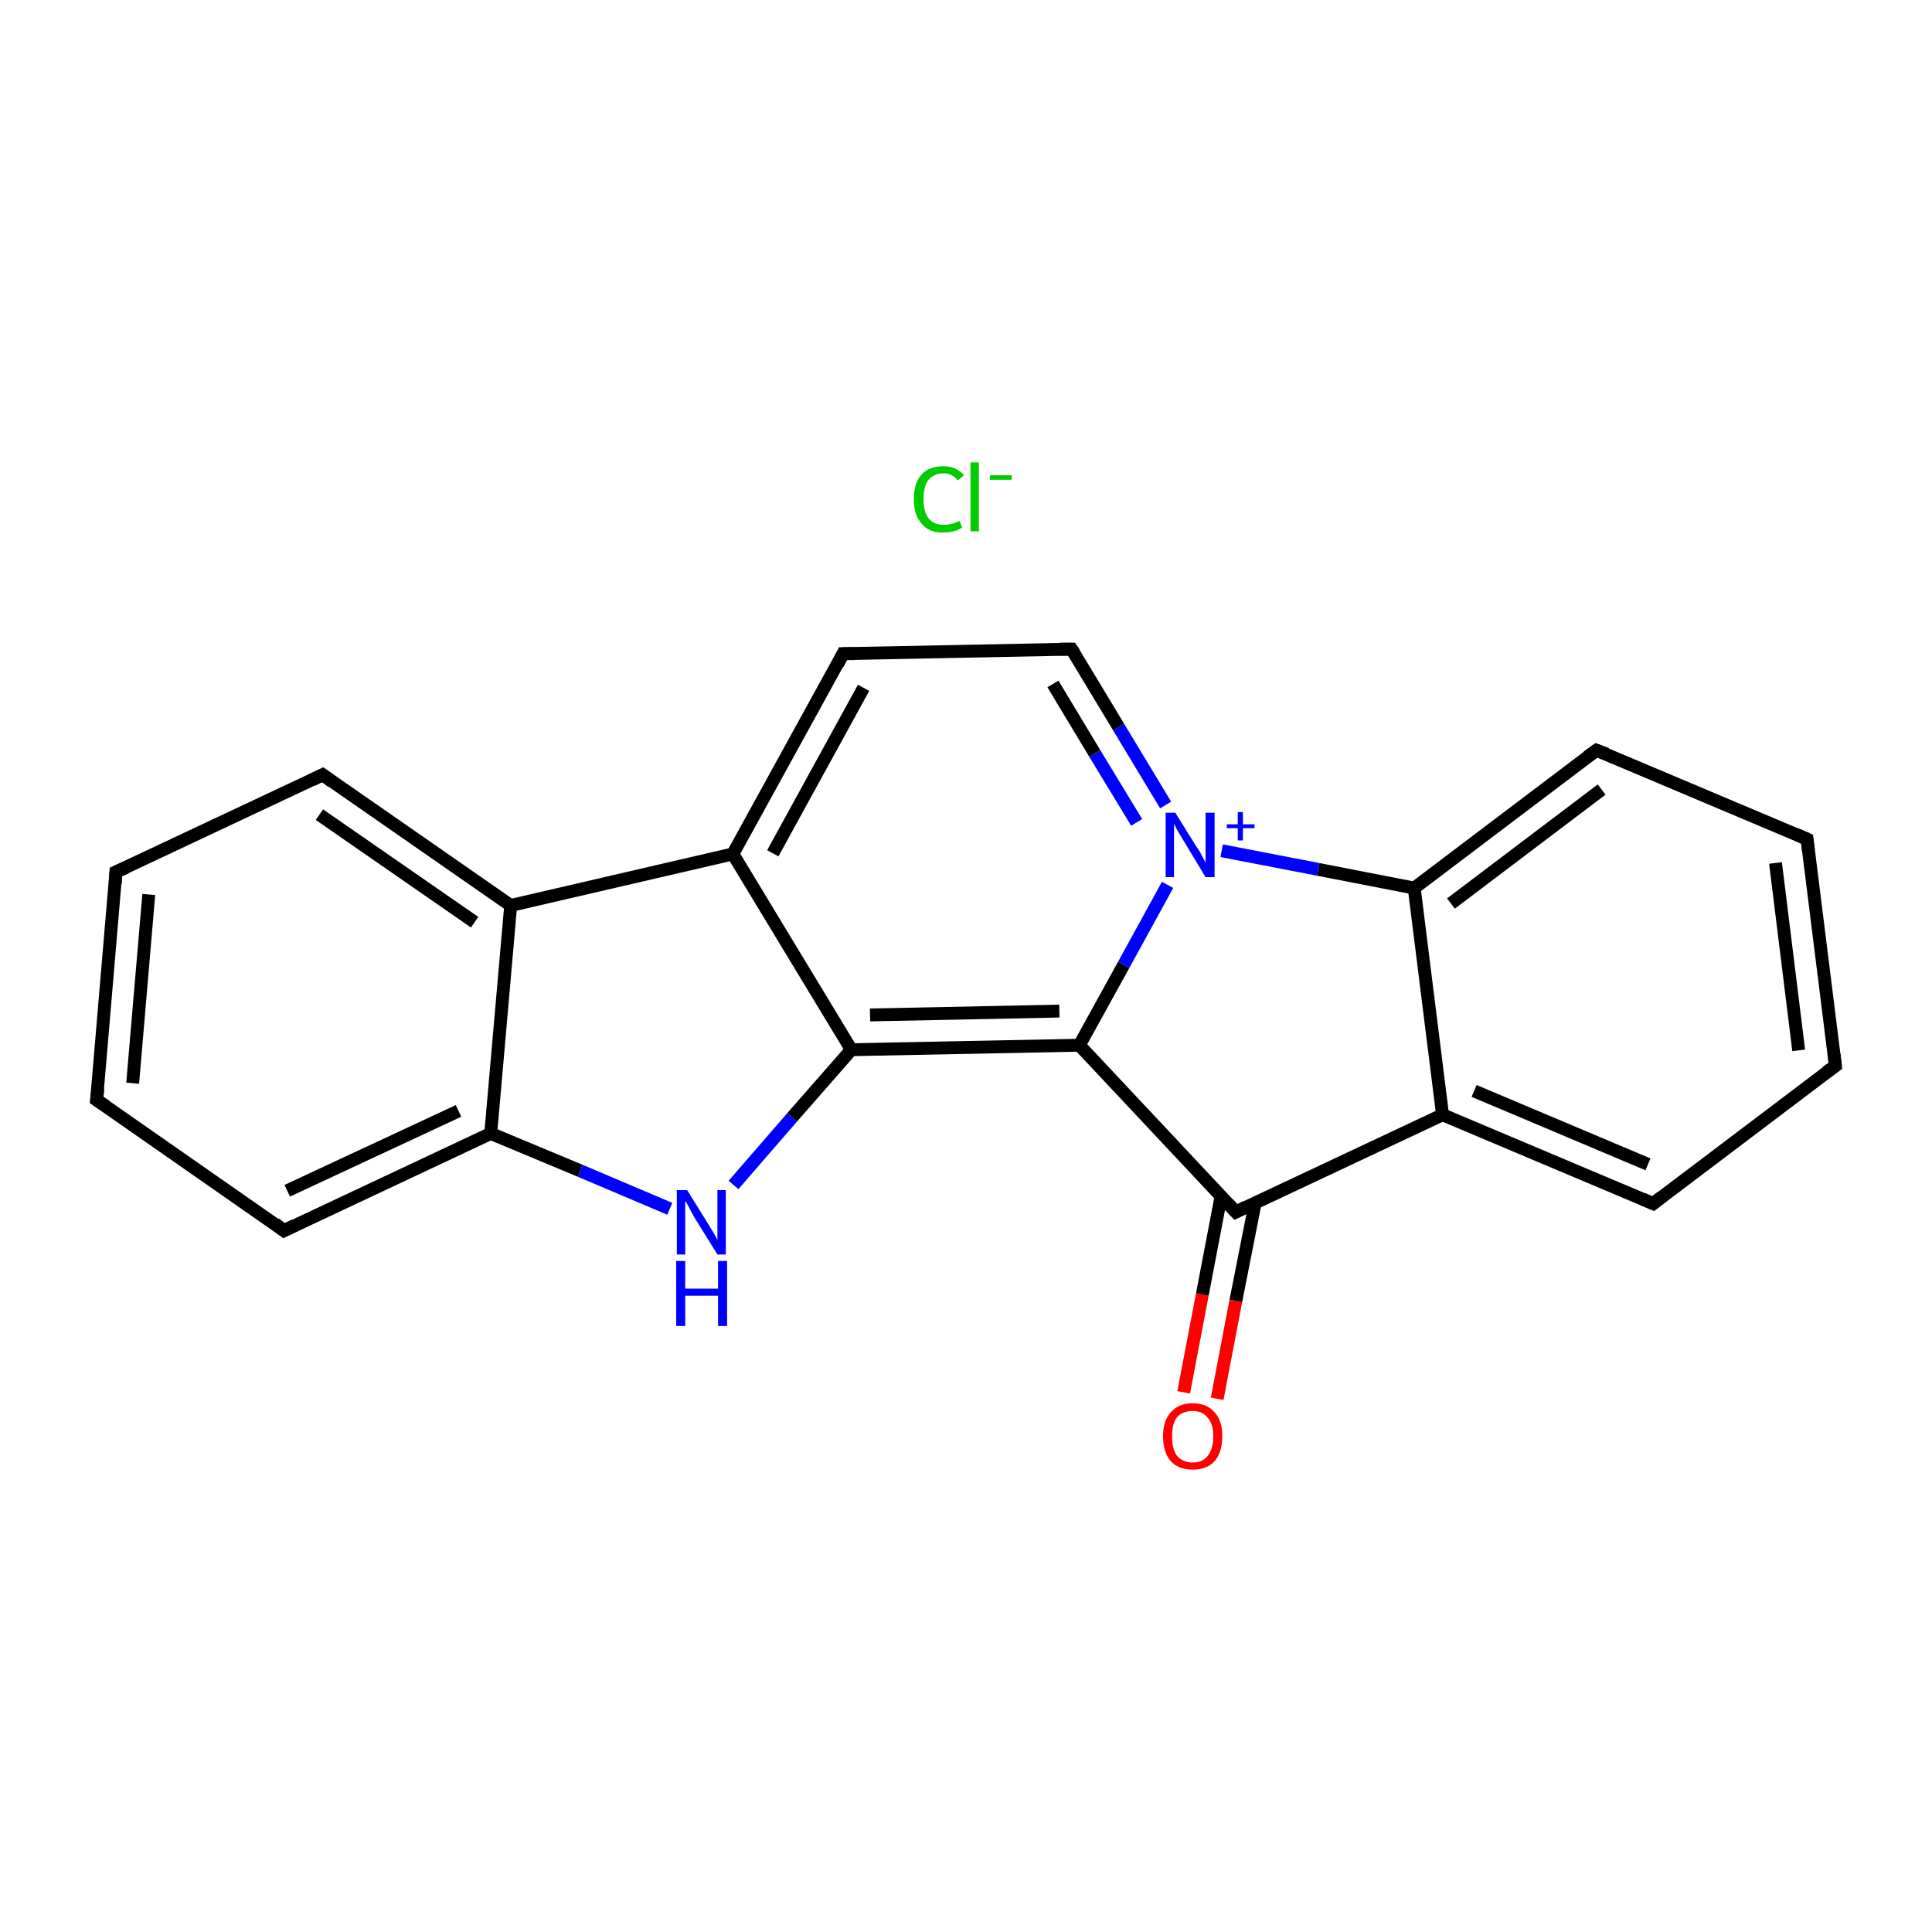 <?xml version='1.0' encoding='iso-8859-1'?>
<svg version='1.1' baseProfile='full'
              xmlns='http://www.w3.org/2000/svg'
                      xmlns:rdkit='http://www.rdkit.org/xml'
                      xmlns:xlink='http://www.w3.org/1999/xlink'
                  xml:space='preserve'
width='300px' height='300px' viewBox='0 0 300 300'>
<!-- END OF HEADER -->
<rect style='opacity:1.0;fill:#FFFFFF;stroke:none' width='300.0' height='300.0' x='0.0' y='0.0'> </rect>
<path class='bond-0 atom-0 atom-1' d='M 183.8,216.2 L 186.7,201.0' style='fill:none;fill-rule:evenodd;stroke:#FF0000;stroke-width:2.0px;stroke-linecap:butt;stroke-linejoin:miter;stroke-opacity:1' />
<path class='bond-0 atom-0 atom-1' d='M 186.7,201.0 L 189.6,185.8' style='fill:none;fill-rule:evenodd;stroke:#000000;stroke-width:2.0px;stroke-linecap:butt;stroke-linejoin:miter;stroke-opacity:1' />
<path class='bond-0 atom-0 atom-1' d='M 189.0,217.2 L 191.9,202.0' style='fill:none;fill-rule:evenodd;stroke:#FF0000;stroke-width:2.0px;stroke-linecap:butt;stroke-linejoin:miter;stroke-opacity:1' />
<path class='bond-0 atom-0 atom-1' d='M 191.9,202.0 L 194.9,186.8' style='fill:none;fill-rule:evenodd;stroke:#000000;stroke-width:2.0px;stroke-linecap:butt;stroke-linejoin:miter;stroke-opacity:1' />
<path class='bond-1 atom-1 atom-2' d='M 191.9,188.2 L 224.0,173.1' style='fill:none;fill-rule:evenodd;stroke:#000000;stroke-width:2.0px;stroke-linecap:butt;stroke-linejoin:miter;stroke-opacity:1' />
<path class='bond-2 atom-2 atom-3' d='M 224.0,173.1 L 256.7,186.9' style='fill:none;fill-rule:evenodd;stroke:#000000;stroke-width:2.0px;stroke-linecap:butt;stroke-linejoin:miter;stroke-opacity:1' />
<path class='bond-2 atom-2 atom-3' d='M 228.9,169.4 L 255.9,180.8' style='fill:none;fill-rule:evenodd;stroke:#000000;stroke-width:2.0px;stroke-linecap:butt;stroke-linejoin:miter;stroke-opacity:1' />
<path class='bond-3 atom-3 atom-4' d='M 256.7,186.9 L 285.0,165.5' style='fill:none;fill-rule:evenodd;stroke:#000000;stroke-width:2.0px;stroke-linecap:butt;stroke-linejoin:miter;stroke-opacity:1' />
<path class='bond-4 atom-4 atom-5' d='M 285.0,165.5 L 280.6,130.3' style='fill:none;fill-rule:evenodd;stroke:#000000;stroke-width:2.0px;stroke-linecap:butt;stroke-linejoin:miter;stroke-opacity:1' />
<path class='bond-4 atom-4 atom-5' d='M 279.3,163.1 L 275.7,134.0' style='fill:none;fill-rule:evenodd;stroke:#000000;stroke-width:2.0px;stroke-linecap:butt;stroke-linejoin:miter;stroke-opacity:1' />
<path class='bond-5 atom-5 atom-6' d='M 280.6,130.3 L 247.9,116.5' style='fill:none;fill-rule:evenodd;stroke:#000000;stroke-width:2.0px;stroke-linecap:butt;stroke-linejoin:miter;stroke-opacity:1' />
<path class='bond-6 atom-6 atom-7' d='M 247.9,116.5 L 219.6,137.9' style='fill:none;fill-rule:evenodd;stroke:#000000;stroke-width:2.0px;stroke-linecap:butt;stroke-linejoin:miter;stroke-opacity:1' />
<path class='bond-6 atom-6 atom-7' d='M 248.7,122.6 L 225.3,140.3' style='fill:none;fill-rule:evenodd;stroke:#000000;stroke-width:2.0px;stroke-linecap:butt;stroke-linejoin:miter;stroke-opacity:1' />
<path class='bond-7 atom-7 atom-8' d='M 219.6,137.9 L 204.7,135.0' style='fill:none;fill-rule:evenodd;stroke:#000000;stroke-width:2.0px;stroke-linecap:butt;stroke-linejoin:miter;stroke-opacity:1' />
<path class='bond-7 atom-7 atom-8' d='M 204.7,135.0 L 189.7,132.1' style='fill:none;fill-rule:evenodd;stroke:#0000FF;stroke-width:2.0px;stroke-linecap:butt;stroke-linejoin:miter;stroke-opacity:1' />
<path class='bond-8 atom-8 atom-9' d='M 181.0,125.0 L 173.7,112.9' style='fill:none;fill-rule:evenodd;stroke:#0000FF;stroke-width:2.0px;stroke-linecap:butt;stroke-linejoin:miter;stroke-opacity:1' />
<path class='bond-8 atom-8 atom-9' d='M 173.7,112.9 L 166.4,100.8' style='fill:none;fill-rule:evenodd;stroke:#000000;stroke-width:2.0px;stroke-linecap:butt;stroke-linejoin:miter;stroke-opacity:1' />
<path class='bond-8 atom-8 atom-9' d='M 176.5,127.7 L 170.0,117.0' style='fill:none;fill-rule:evenodd;stroke:#0000FF;stroke-width:2.0px;stroke-linecap:butt;stroke-linejoin:miter;stroke-opacity:1' />
<path class='bond-8 atom-8 atom-9' d='M 170.0,117.0 L 163.5,106.2' style='fill:none;fill-rule:evenodd;stroke:#000000;stroke-width:2.0px;stroke-linecap:butt;stroke-linejoin:miter;stroke-opacity:1' />
<path class='bond-9 atom-9 atom-10' d='M 166.4,100.8 L 130.9,101.5' style='fill:none;fill-rule:evenodd;stroke:#000000;stroke-width:2.0px;stroke-linecap:butt;stroke-linejoin:miter;stroke-opacity:1' />
<path class='bond-10 atom-10 atom-11' d='M 130.9,101.5 L 113.8,132.6' style='fill:none;fill-rule:evenodd;stroke:#000000;stroke-width:2.0px;stroke-linecap:butt;stroke-linejoin:miter;stroke-opacity:1' />
<path class='bond-10 atom-10 atom-11' d='M 134.1,106.8 L 120.0,132.5' style='fill:none;fill-rule:evenodd;stroke:#000000;stroke-width:2.0px;stroke-linecap:butt;stroke-linejoin:miter;stroke-opacity:1' />
<path class='bond-11 atom-11 atom-12' d='M 113.8,132.6 L 132.2,163.0' style='fill:none;fill-rule:evenodd;stroke:#000000;stroke-width:2.0px;stroke-linecap:butt;stroke-linejoin:miter;stroke-opacity:1' />
<path class='bond-12 atom-12 atom-13' d='M 132.2,163.0 L 123.0,173.5' style='fill:none;fill-rule:evenodd;stroke:#000000;stroke-width:2.0px;stroke-linecap:butt;stroke-linejoin:miter;stroke-opacity:1' />
<path class='bond-12 atom-12 atom-13' d='M 123.0,173.5 L 113.9,184.0' style='fill:none;fill-rule:evenodd;stroke:#0000FF;stroke-width:2.0px;stroke-linecap:butt;stroke-linejoin:miter;stroke-opacity:1' />
<path class='bond-13 atom-13 atom-14' d='M 104.0,187.7 L 90.1,181.8' style='fill:none;fill-rule:evenodd;stroke:#0000FF;stroke-width:2.0px;stroke-linecap:butt;stroke-linejoin:miter;stroke-opacity:1' />
<path class='bond-13 atom-13 atom-14' d='M 90.1,181.8 L 76.2,176.0' style='fill:none;fill-rule:evenodd;stroke:#000000;stroke-width:2.0px;stroke-linecap:butt;stroke-linejoin:miter;stroke-opacity:1' />
<path class='bond-14 atom-14 atom-15' d='M 76.2,176.0 L 44.1,191.1' style='fill:none;fill-rule:evenodd;stroke:#000000;stroke-width:2.0px;stroke-linecap:butt;stroke-linejoin:miter;stroke-opacity:1' />
<path class='bond-14 atom-14 atom-15' d='M 71.2,172.5 L 44.6,184.9' style='fill:none;fill-rule:evenodd;stroke:#000000;stroke-width:2.0px;stroke-linecap:butt;stroke-linejoin:miter;stroke-opacity:1' />
<path class='bond-15 atom-15 atom-16' d='M 44.1,191.1 L 15.0,170.8' style='fill:none;fill-rule:evenodd;stroke:#000000;stroke-width:2.0px;stroke-linecap:butt;stroke-linejoin:miter;stroke-opacity:1' />
<path class='bond-16 atom-16 atom-17' d='M 15.0,170.8 L 18.0,135.4' style='fill:none;fill-rule:evenodd;stroke:#000000;stroke-width:2.0px;stroke-linecap:butt;stroke-linejoin:miter;stroke-opacity:1' />
<path class='bond-16 atom-16 atom-17' d='M 20.6,168.2 L 23.1,138.9' style='fill:none;fill-rule:evenodd;stroke:#000000;stroke-width:2.0px;stroke-linecap:butt;stroke-linejoin:miter;stroke-opacity:1' />
<path class='bond-17 atom-17 atom-18' d='M 18.0,135.4 L 50.1,120.3' style='fill:none;fill-rule:evenodd;stroke:#000000;stroke-width:2.0px;stroke-linecap:butt;stroke-linejoin:miter;stroke-opacity:1' />
<path class='bond-18 atom-18 atom-19' d='M 50.1,120.3 L 79.3,140.6' style='fill:none;fill-rule:evenodd;stroke:#000000;stroke-width:2.0px;stroke-linecap:butt;stroke-linejoin:miter;stroke-opacity:1' />
<path class='bond-18 atom-18 atom-19' d='M 49.6,126.5 L 73.7,143.2' style='fill:none;fill-rule:evenodd;stroke:#000000;stroke-width:2.0px;stroke-linecap:butt;stroke-linejoin:miter;stroke-opacity:1' />
<path class='bond-19 atom-12 atom-20' d='M 132.2,163.0 L 167.6,162.3' style='fill:none;fill-rule:evenodd;stroke:#000000;stroke-width:2.0px;stroke-linecap:butt;stroke-linejoin:miter;stroke-opacity:1' />
<path class='bond-19 atom-12 atom-20' d='M 135.1,157.6 L 164.5,157.0' style='fill:none;fill-rule:evenodd;stroke:#000000;stroke-width:2.0px;stroke-linecap:butt;stroke-linejoin:miter;stroke-opacity:1' />
<path class='bond-20 atom-20 atom-1' d='M 167.6,162.3 L 191.9,188.2' style='fill:none;fill-rule:evenodd;stroke:#000000;stroke-width:2.0px;stroke-linecap:butt;stroke-linejoin:miter;stroke-opacity:1' />
<path class='bond-21 atom-7 atom-2' d='M 219.6,137.9 L 224.0,173.1' style='fill:none;fill-rule:evenodd;stroke:#000000;stroke-width:2.0px;stroke-linecap:butt;stroke-linejoin:miter;stroke-opacity:1' />
<path class='bond-22 atom-20 atom-8' d='M 167.6,162.3 L 174.5,149.8' style='fill:none;fill-rule:evenodd;stroke:#000000;stroke-width:2.0px;stroke-linecap:butt;stroke-linejoin:miter;stroke-opacity:1' />
<path class='bond-22 atom-20 atom-8' d='M 174.5,149.8 L 181.3,137.4' style='fill:none;fill-rule:evenodd;stroke:#0000FF;stroke-width:2.0px;stroke-linecap:butt;stroke-linejoin:miter;stroke-opacity:1' />
<path class='bond-23 atom-19 atom-11' d='M 79.3,140.6 L 113.8,132.6' style='fill:none;fill-rule:evenodd;stroke:#000000;stroke-width:2.0px;stroke-linecap:butt;stroke-linejoin:miter;stroke-opacity:1' />
<path class='bond-24 atom-19 atom-14' d='M 79.3,140.6 L 76.2,176.0' style='fill:none;fill-rule:evenodd;stroke:#000000;stroke-width:2.0px;stroke-linecap:butt;stroke-linejoin:miter;stroke-opacity:1' />
<path d='M 193.5,187.4 L 191.9,188.2 L 190.7,186.9' style='fill:none;stroke:#000000;stroke-width:2.0px;stroke-linecap:butt;stroke-linejoin:miter;stroke-miterlimit:10;stroke-opacity:1;' />
<path d='M 255.1,186.2 L 256.7,186.9 L 258.1,185.8' style='fill:none;stroke:#000000;stroke-width:2.0px;stroke-linecap:butt;stroke-linejoin:miter;stroke-miterlimit:10;stroke-opacity:1;' />
<path d='M 283.6,166.5 L 285.0,165.5 L 284.8,163.7' style='fill:none;stroke:#000000;stroke-width:2.0px;stroke-linecap:butt;stroke-linejoin:miter;stroke-miterlimit:10;stroke-opacity:1;' />
<path d='M 280.8,132.0 L 280.6,130.3 L 279.0,129.6' style='fill:none;stroke:#000000;stroke-width:2.0px;stroke-linecap:butt;stroke-linejoin:miter;stroke-miterlimit:10;stroke-opacity:1;' />
<path d='M 249.5,117.1 L 247.9,116.5 L 246.5,117.5' style='fill:none;stroke:#000000;stroke-width:2.0px;stroke-linecap:butt;stroke-linejoin:miter;stroke-miterlimit:10;stroke-opacity:1;' />
<path d='M 166.8,101.4 L 166.4,100.8 L 164.6,100.8' style='fill:none;stroke:#000000;stroke-width:2.0px;stroke-linecap:butt;stroke-linejoin:miter;stroke-miterlimit:10;stroke-opacity:1;' />
<path d='M 132.7,101.5 L 130.9,101.5 L 130.1,103.1' style='fill:none;stroke:#000000;stroke-width:2.0px;stroke-linecap:butt;stroke-linejoin:miter;stroke-miterlimit:10;stroke-opacity:1;' />
<path d='M 45.7,190.3 L 44.1,191.1 L 42.7,190.0' style='fill:none;stroke:#000000;stroke-width:2.0px;stroke-linecap:butt;stroke-linejoin:miter;stroke-miterlimit:10;stroke-opacity:1;' />
<path d='M 16.5,171.8 L 15.0,170.8 L 15.2,169.0' style='fill:none;stroke:#000000;stroke-width:2.0px;stroke-linecap:butt;stroke-linejoin:miter;stroke-miterlimit:10;stroke-opacity:1;' />
<path d='M 17.9,137.2 L 18.0,135.4 L 19.6,134.7' style='fill:none;stroke:#000000;stroke-width:2.0px;stroke-linecap:butt;stroke-linejoin:miter;stroke-miterlimit:10;stroke-opacity:1;' />
<path d='M 48.5,121.1 L 50.1,120.3 L 51.6,121.4' style='fill:none;stroke:#000000;stroke-width:2.0px;stroke-linecap:butt;stroke-linejoin:miter;stroke-miterlimit:10;stroke-opacity:1;' />
<path class='atom-0' d='M 180.6 223.0
Q 180.6 220.6, 181.8 219.3
Q 183.0 217.9, 185.2 217.9
Q 187.4 217.9, 188.6 219.3
Q 189.8 220.6, 189.8 223.0
Q 189.8 225.5, 188.6 226.9
Q 187.4 228.2, 185.2 228.2
Q 183.0 228.2, 181.8 226.9
Q 180.6 225.5, 180.6 223.0
M 185.2 227.1
Q 186.7 227.1, 187.5 226.1
Q 188.4 225.0, 188.4 223.0
Q 188.4 221.1, 187.5 220.1
Q 186.7 219.1, 185.2 219.1
Q 183.7 219.1, 182.8 220.0
Q 182.0 221.0, 182.0 223.0
Q 182.0 225.1, 182.8 226.1
Q 183.7 227.1, 185.2 227.1
' fill='#FF0000'/>
<path class='atom-8' d='M 182.5 126.2
L 185.8 131.5
Q 186.2 132.0, 186.7 133.0
Q 187.2 133.9, 187.2 134.0
L 187.2 126.2
L 188.6 126.2
L 188.6 136.2
L 187.2 136.2
L 183.7 130.4
Q 183.3 129.7, 182.8 128.9
Q 182.4 128.1, 182.3 127.9
L 182.3 136.2
L 181.0 136.2
L 181.0 126.2
L 182.5 126.2
' fill='#0000FF'/>
<path class='atom-8' d='M 190.5 128.0
L 192.2 128.0
L 192.2 126.1
L 193.0 126.1
L 193.0 128.0
L 194.8 128.0
L 194.8 128.6
L 193.0 128.6
L 193.0 130.5
L 192.2 130.5
L 192.2 128.6
L 190.5 128.6
L 190.5 128.0
' fill='#0000FF'/>
<path class='atom-13' d='M 106.7 184.8
L 110.0 190.1
Q 110.3 190.6, 110.9 191.6
Q 111.4 192.5, 111.4 192.6
L 111.4 184.8
L 112.7 184.8
L 112.7 194.8
L 111.4 194.8
L 107.8 189.0
Q 107.4 188.3, 107.0 187.5
Q 106.6 186.7, 106.4 186.5
L 106.4 194.8
L 105.1 194.8
L 105.1 184.8
L 106.7 184.8
' fill='#0000FF'/>
<path class='atom-13' d='M 105.0 195.8
L 106.4 195.8
L 106.4 200.1
L 111.5 200.1
L 111.5 195.8
L 112.9 195.8
L 112.9 205.9
L 111.5 205.9
L 111.5 201.2
L 106.4 201.2
L 106.4 205.9
L 105.0 205.9
L 105.0 195.8
' fill='#0000FF'/>
<path class='atom-21' d='M 141.9 77.5
Q 141.9 75.0, 143.1 73.7
Q 144.2 72.4, 146.5 72.4
Q 148.5 72.4, 149.7 73.8
L 148.7 74.6
Q 147.9 73.5, 146.5 73.5
Q 145.0 73.5, 144.1 74.6
Q 143.4 75.6, 143.4 77.5
Q 143.4 79.5, 144.2 80.5
Q 145.0 81.5, 146.6 81.5
Q 147.7 81.5, 149.0 80.9
L 149.4 81.9
Q 148.9 82.3, 148.1 82.5
Q 147.3 82.7, 146.4 82.7
Q 144.2 82.7, 143.1 81.3
Q 141.9 80.0, 141.9 77.5
' fill='#00CC00'/>
<path class='atom-21' d='M 150.7 71.8
L 152.0 71.8
L 152.0 82.5
L 150.7 82.5
L 150.7 71.8
' fill='#00CC00'/>
<path class='atom-21' d='M 153.7 73.8
L 157.1 73.8
L 157.1 74.5
L 153.7 74.5
L 153.7 73.8
' fill='#00CC00'/>
</svg>
